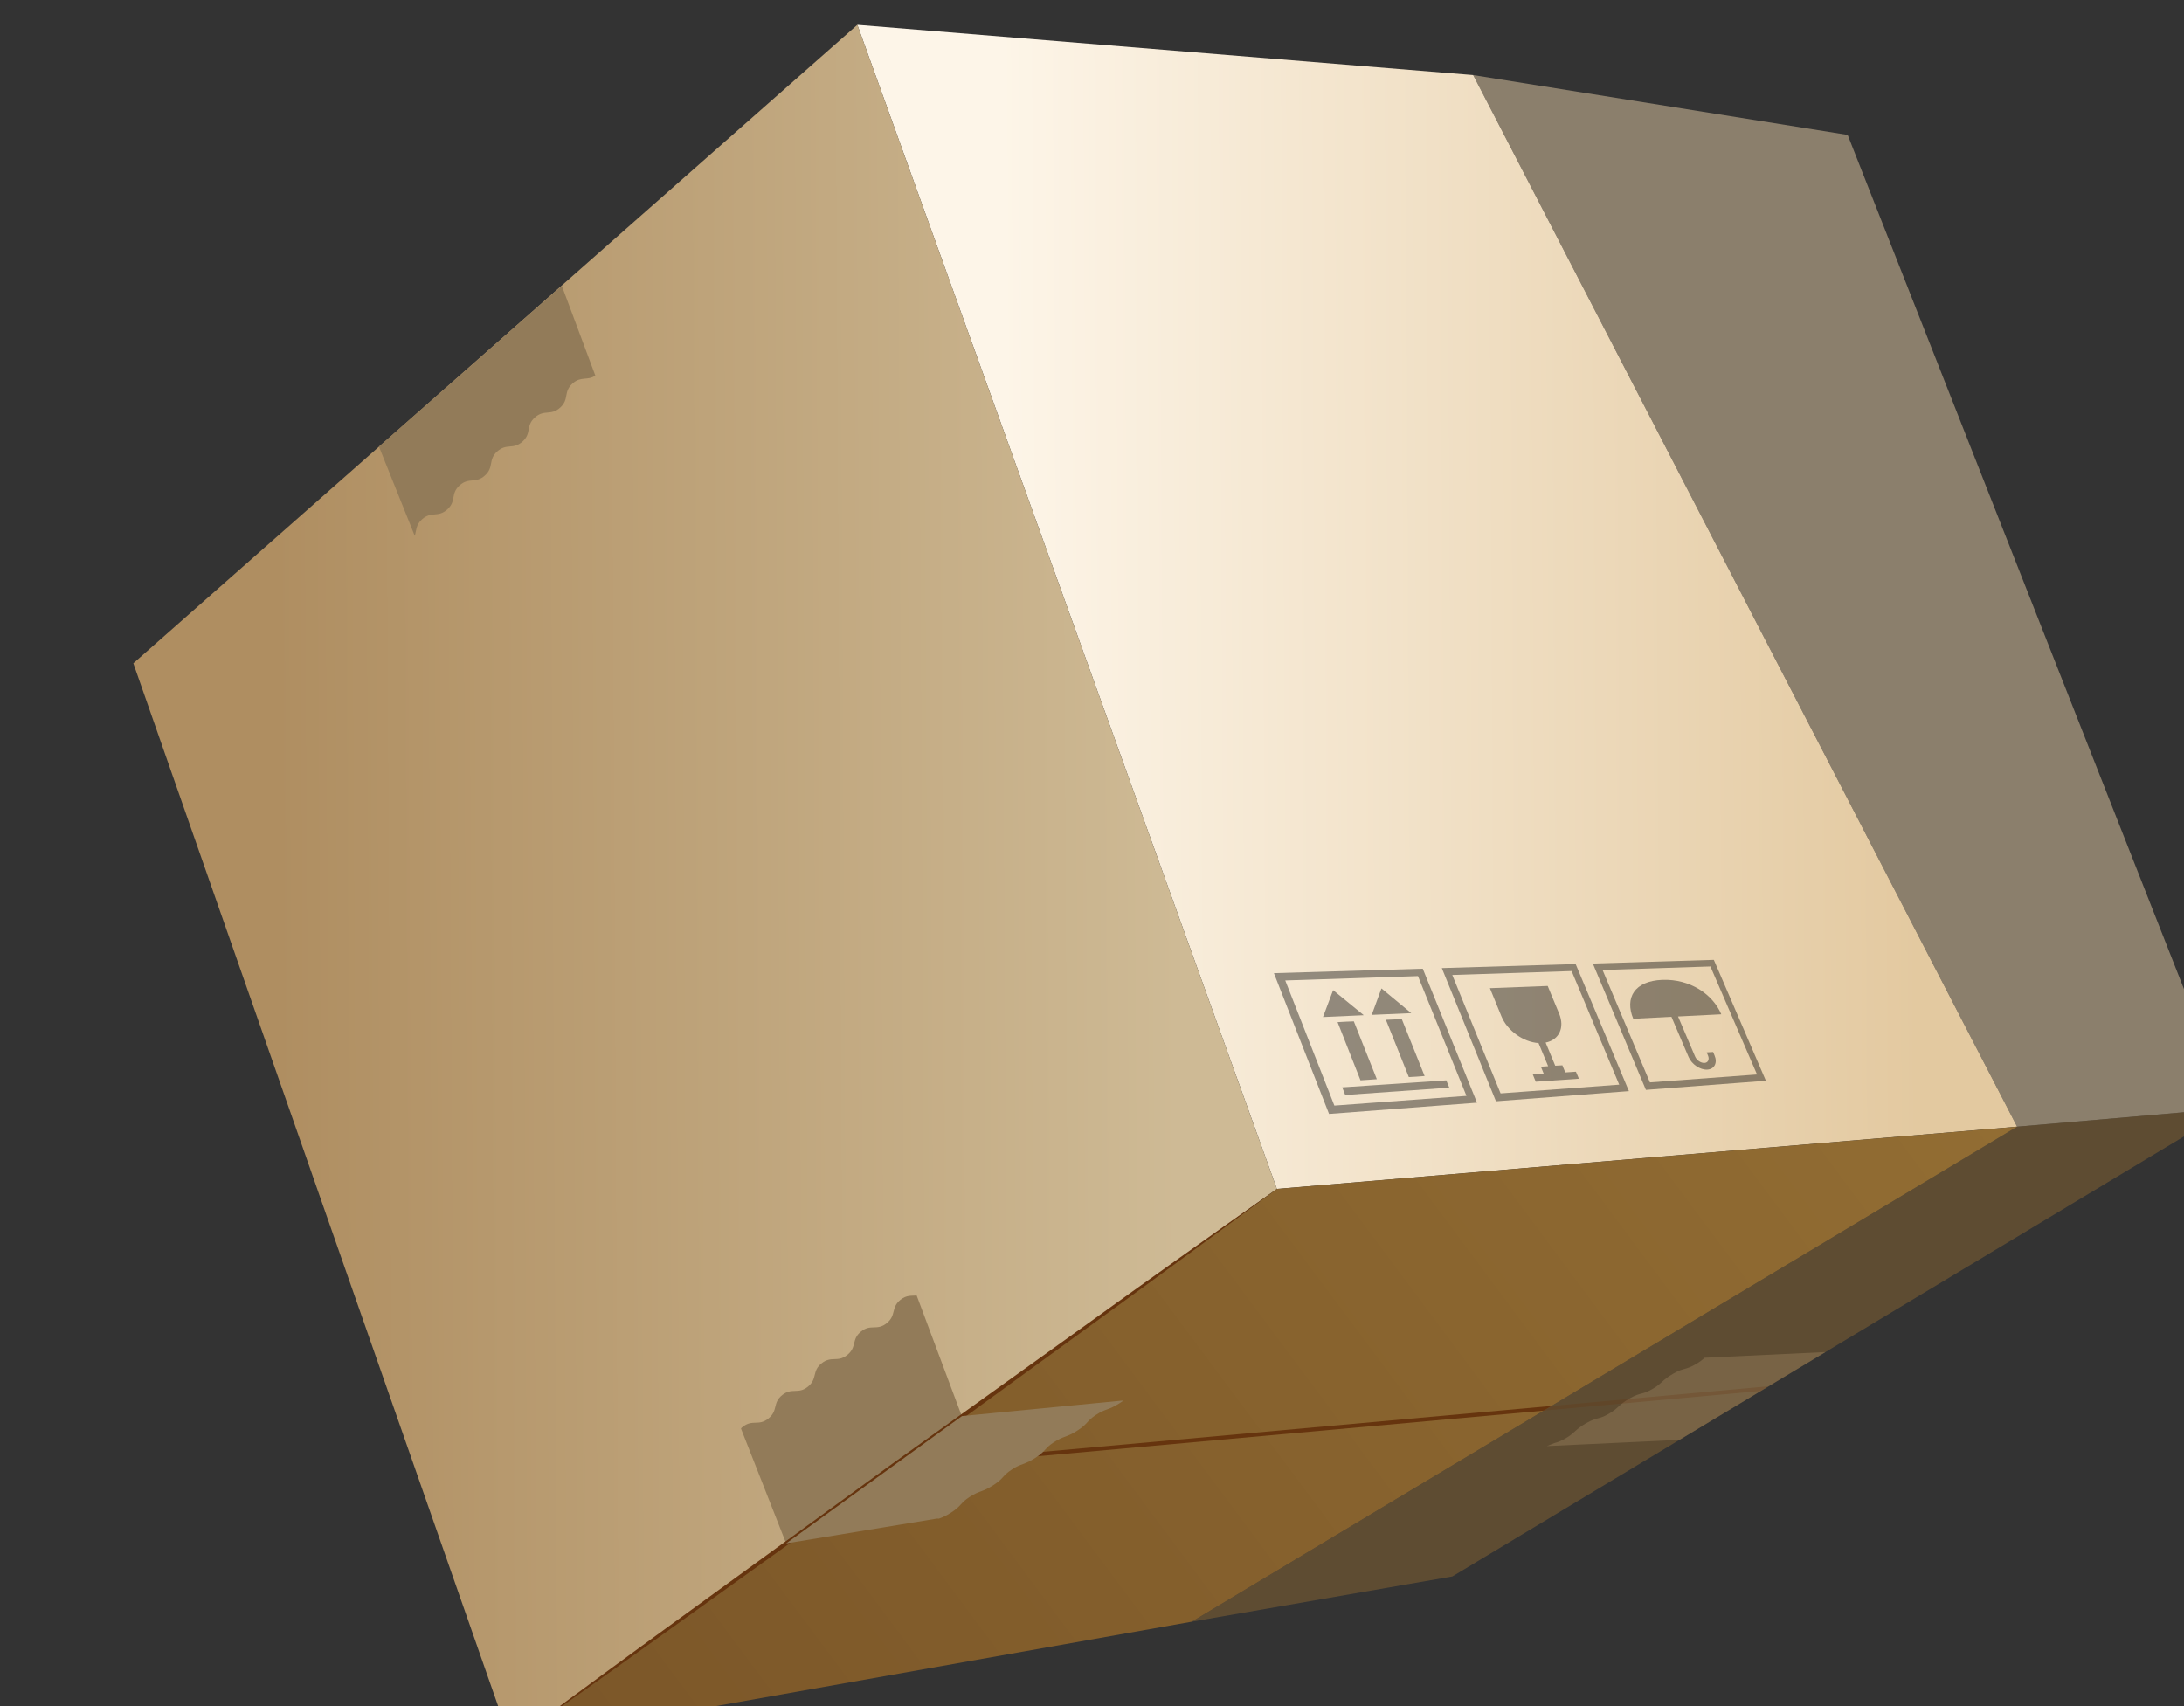 <svg width="128" height="100" viewBox="0 0 128 100" fill="none" xmlns="http://www.w3.org/2000/svg">
    <rect x="0" y="0" width="128" height="100" fill="#333333" stroke="none"/>
    <defs>
        <linearGradient id="paint0_linear_78_2009" x1="112.318" y1="35.226" x2="58.831" y2="35.511" gradientUnits="userSpaceOnUse">
            <stop stop-color="#E3C9A0"/>
            <stop offset="1" stop-color="#FDF5E8"/>
        </linearGradient>
        <linearGradient id="paint1_linear_78_2009" x1="69.072" y1="51.588" x2="16.189" y2="51.87" gradientUnits="userSpaceOnUse">
            <stop stop-color="#CEBA95"/>
            <stop offset="1" stop-color="#AF8E61"/>
        </linearGradient>
        <linearGradient id="paint2_linear_78_2009" x1="111.129" y1="56.517" x2="37.035" y2="111.659" gradientUnits="userSpaceOnUse">
            <stop stop-color="#926D33"/>
            <stop offset="1" stop-color="#7B5628"/>
        </linearGradient>
        <clipPath id="clip0_78_2009">
            <rect width="128" height="100" fill="white"/>
        </clipPath>
        <clipPath id="clip1_78_2009">
            <rect width="117.714" height="97.727" fill="white" transform="translate(-10.421 42.568) rotate(-34.125)"/>
        </clipPath>
    </defs>
<g clip-path="url(#clip0_78_2009)">
<g clip-path="url(#clip1_78_2009)">
<path d="M74.835 69.685L118.218 66.038L86.341 4.4L50.248 1.454L74.835 69.685Z" fill="url(#paint0_linear_78_2009)"/>
<path d="M74.835 69.685L29.94 102.127L7.815 38.878L50.248 1.454L74.835 69.685Z" fill="url(#paint1_linear_78_2009)"/>
<path d="M46.074 90.463L56.376 83.02L53.724 75.932C53.422 75.963 53.146 75.889 52.772 76.186C52.2 76.652 52.547 77.086 51.968 77.557C51.386 78.021 51.035 77.58 50.462 78.046C49.886 78.507 50.237 78.947 49.658 79.417C49.082 79.878 48.729 79.447 48.153 79.907C47.57 80.372 47.927 80.808 47.349 81.278C46.776 81.745 46.419 81.308 45.843 81.768C45.267 82.228 45.617 82.669 45.039 83.139C44.461 83.609 44.11 83.169 43.527 83.633C43.486 83.662 43.454 83.692 43.426 83.728L46.074 90.463Z" fill="#927B59"/>
<path d="M24.307 31.406C24.415 31.09 24.355 30.782 24.732 30.44C25.285 29.944 25.661 30.358 26.213 29.862C26.766 29.366 26.385 28.946 26.937 28.45C27.49 27.954 27.866 28.368 28.418 27.872C28.971 27.376 28.59 26.956 29.142 26.46C29.695 25.964 30.071 26.378 30.623 25.882C31.176 25.387 30.795 24.966 31.347 24.47C31.899 23.974 32.276 24.389 32.828 23.893C33.381 23.397 33 22.976 33.552 22.48C34.055 22.027 34.411 22.333 34.892 22.016L32.926 16.749L22.209 26.177L24.307 31.406Z" fill="#927B59"/>
<path opacity="0.4" d="M93.352 56.475L100.444 56.26L103.496 63.347L96.463 63.88L93.352 56.475ZM100.245 56.648L93.923 56.854L96.698 63.442L102.976 62.978L100.245 56.648Z" fill="black"/>
<path opacity="0.4" d="M84.502 56.743L92.345 56.506L95.468 63.954L87.675 64.549L84.502 56.743ZM92.11 56.917L85.115 57.146L87.946 64.087L94.898 63.575L92.11 56.917Z" fill="black"/>
<path opacity="0.4" d="M74.661 57.04L83.385 56.779L86.564 64.632L77.893 65.291L74.661 57.04ZM83.104 57.212L75.326 57.467L78.205 64.802L85.946 64.233L83.104 57.212Z" fill="black"/>
<path opacity="0.4" d="M91.376 59.406C91.719 60.234 91.372 60.956 90.586 61.107L91.149 62.464L91.568 62.441L91.737 62.857L92.362 62.815L92.537 63.227L90.008 63.402L89.835 62.98L90.476 62.937L90.308 62.521L90.733 62.493L90.17 61.136C89.288 61.081 88.343 60.418 87.997 59.574L87.32 57.92L90.707 57.79L91.376 59.406Z" fill="black"/>
<path opacity="0.4" d="M84.763 63.323L84.939 63.751L78.839 64.181L78.666 63.733L84.763 63.323Z" fill="black"/>
<path opacity="0.4" d="M83.494 63.069L83.031 63.105L82.569 63.131L81.225 59.773L81.691 59.753L82.156 59.733L83.494 63.069Z" fill="black"/>
<path opacity="0.4" d="M80.693 63.255L80.22 63.289L79.736 63.321L78.392 59.91L78.87 59.883L79.345 59.864L80.693 63.255Z" fill="black"/>
<path opacity="0.4" d="M80.963 57.934L82.711 59.383L80.394 59.484L80.963 57.934Z" fill="black"/>
<path opacity="0.4" d="M78.131 58.035L79.928 59.504L77.537 59.612L78.131 58.035Z" fill="black"/>
<path opacity="0.4" d="M97.432 57.432C99.057 57.374 100.382 58.276 100.881 59.45L98.346 59.578L99.349 61.932C99.443 62.147 99.686 62.313 99.896 62.301C100.105 62.289 100.194 62.099 100.107 61.88L100.025 61.683L100.403 61.661L100.484 61.859C100.671 62.288 100.484 62.667 100.064 62.691C99.649 62.72 99.153 62.387 98.966 61.957L97.959 59.597L95.721 59.713C95.219 58.497 95.776 57.494 97.432 57.432Z" fill="black"/>
<path opacity="0.5" d="M118.218 66.038L130.748 64.955L108.288 7.907L86.341 4.4L118.218 66.038Z" fill="#E5CDA7"/>
<path opacity="0.5" d="M69.851 95.051L85.117 92.401L130.748 64.955L118.218 66.038L69.851 95.051Z" fill="#8A6633"/>
<path opacity="0.5" d="M90.659 84.758L90.795 84.753L98.433 84.394L106.99 79.247L99.985 79.577L99.907 79.578C99.774 79.703 99.633 79.816 99.364 79.972C99.061 80.142 98.914 80.181 98.754 80.229C98.585 80.274 98.405 80.317 98.067 80.512C97.728 80.707 97.565 80.852 97.408 80.993C97.257 81.13 97.118 81.259 96.816 81.429C96.519 81.596 96.365 81.639 96.202 81.68C96.032 81.725 95.853 81.769 95.514 81.963C95.176 82.158 95.013 82.303 94.85 82.448C94.699 82.585 94.56 82.714 94.263 82.881C93.967 83.047 93.813 83.09 93.65 83.132C93.48 83.177 93.304 83.226 92.962 83.415C92.624 83.609 92.461 83.755 92.304 83.896C92.153 84.033 92.014 84.162 91.717 84.328C91.42 84.494 91.267 84.538 91.103 84.579C90.978 84.638 90.852 84.671 90.659 84.758Z" fill="#927B59"/>
<g opacity="0.5">
<path opacity="0.5" d="M90.479 82.681L103.188 81.528L103.646 81.252L90.936 82.405L90.479 82.681Z" fill="#66340E"/>
</g>
<path d="M69.851 95.051L118.218 66.038L74.835 69.685L29.94 102.127L69.851 95.051Z" fill="url(#paint2_linear_78_2009)"/>
<path d="M74.835 69.685C71.124 72.435 67.401 75.166 63.668 77.87L52.471 86.023L41.218 94.093C37.471 96.788 33.712 99.466 29.936 102.121C33.647 99.371 37.37 96.64 41.103 93.936L52.304 85.789L63.557 77.719C67.3 75.017 71.064 72.345 74.835 69.685Z" fill="#66340E"/>
<path d="M52.065 86.142L90.479 82.681L90.936 82.405L52.426 85.879L52.065 86.142Z" fill="#66340E"/>
<path d="M46.074 90.463L54.904 89.009L55.028 89.012C55.223 88.94 55.431 88.861 55.751 88.652C56.077 88.44 56.202 88.303 56.321 88.17C56.438 88.047 56.54 87.926 56.83 87.738C57.121 87.55 57.294 87.485 57.489 87.413C57.691 87.338 57.898 87.258 58.224 87.046C58.551 86.833 58.676 86.696 58.795 86.563C58.912 86.441 59.013 86.32 59.303 86.132C59.594 85.943 59.767 85.878 59.957 85.811C60.158 85.735 60.365 85.655 60.692 85.443C61.018 85.231 61.143 85.094 61.262 84.961C61.379 84.838 61.48 84.717 61.765 84.533C62.056 84.345 62.229 84.28 62.424 84.208C62.626 84.132 62.833 84.053 63.159 83.84C63.486 83.628 63.611 83.491 63.73 83.358C63.847 83.235 63.948 83.115 64.238 82.927C64.529 82.738 64.702 82.673 64.892 82.606C65.093 82.53 65.3 82.45 65.627 82.238C65.71 82.181 65.776 82.137 65.842 82.092L65.764 82.093L56.38 83L46.074 90.463Z" fill="#927B59"/>
</g>
</g>

</svg>

